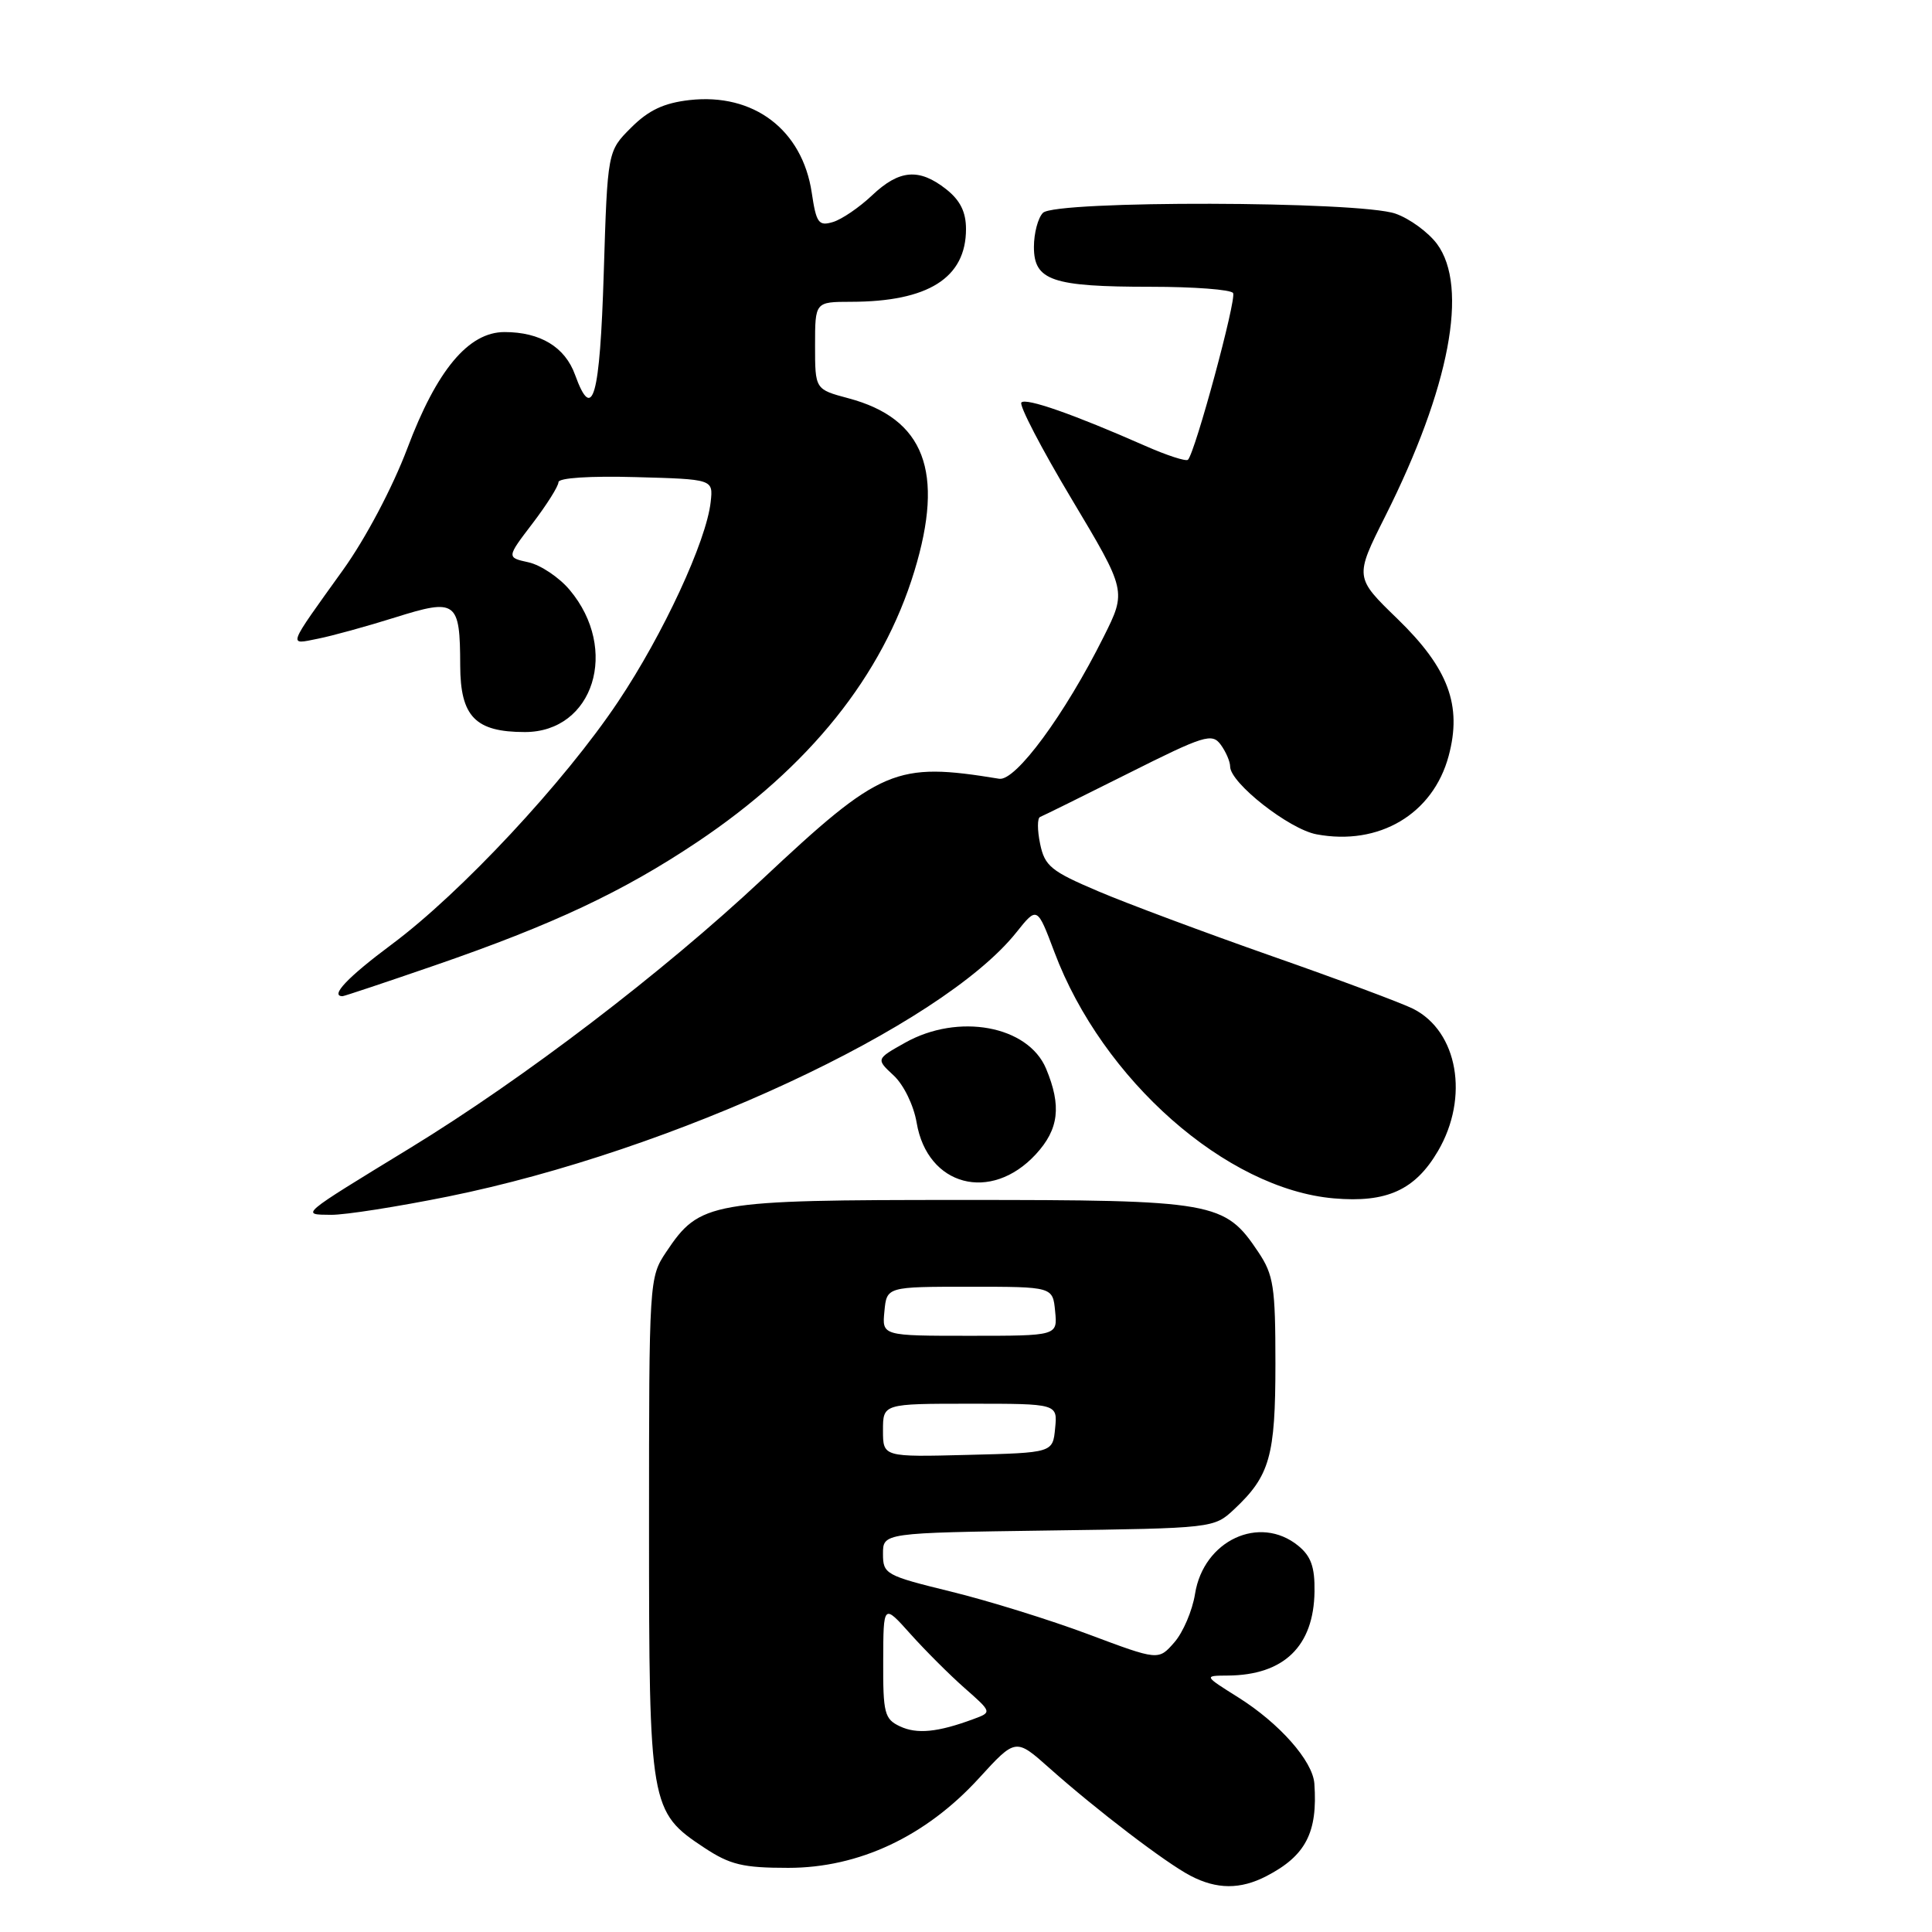 <?xml version="1.0" encoding="UTF-8" standalone="no"?>
<!DOCTYPE svg PUBLIC "-//W3C//DTD SVG 1.1//EN" "http://www.w3.org/Graphics/SVG/1.1/DTD/svg11.dtd" >
<svg xmlns="http://www.w3.org/2000/svg" xmlns:xlink="http://www.w3.org/1999/xlink" version="1.1" viewBox="0 0 256 256">
 <g >
 <path fill="currentColor"
d=" M 167.80 248.60 C 173.02 245.90 174.62 242.82 174.16 236.33 C 173.94 233.33 169.53 228.34 164.07 224.91 C 159.50 222.04 159.50 222.04 162.68 222.02 C 170.12 221.97 174.08 218.14 174.18 210.89 C 174.23 207.63 173.71 206.19 172.01 204.81 C 166.89 200.66 159.48 204.12 158.35 211.19 C 158.00 213.41 156.76 216.31 155.60 217.63 C 153.50 220.03 153.50 220.03 144.24 216.56 C 139.15 214.65 130.94 212.10 125.99 210.89 C 117.35 208.77 117.00 208.58 117.00 205.90 C 117.00 203.11 117.00 203.11 138.92 202.80 C 160.73 202.50 160.86 202.49 163.52 200.00 C 168.26 195.56 169.00 192.97 169.00 180.70 C 169.00 170.51 168.76 168.93 166.73 165.90 C 162.27 159.23 161.00 159.00 127.50 159.00 C 94.00 159.00 92.73 159.23 88.27 165.90 C 86.02 169.26 86.00 169.65 86.00 202.25 C 86.00 239.44 86.11 240.06 93.33 244.84 C 96.74 247.09 98.44 247.50 104.45 247.50 C 113.81 247.50 122.66 243.34 129.71 235.63 C 134.58 230.30 134.58 230.30 139.04 234.27 C 145.25 239.80 154.48 246.85 157.75 248.55 C 161.23 250.37 164.36 250.38 167.80 248.60 Z  M 59.40 158.54 C 89.18 152.51 124.75 135.98 134.67 123.55 C 137.43 120.09 137.43 120.09 139.72 126.17 C 146.08 143.09 162.50 157.56 176.74 158.79 C 183.75 159.40 187.51 157.69 190.54 152.52 C 194.71 145.40 193.18 136.65 187.23 133.66 C 185.73 132.91 177.30 129.76 168.50 126.68 C 159.70 123.59 149.35 119.73 145.50 118.09 C 139.26 115.44 138.43 114.76 137.82 111.81 C 137.44 109.99 137.44 108.39 137.82 108.25 C 138.19 108.11 143.45 105.51 149.50 102.48 C 159.58 97.42 160.60 97.11 161.75 98.67 C 162.44 99.61 163.00 100.92 163.00 101.57 C 163.00 103.74 170.81 109.87 174.44 110.55 C 182.73 112.11 189.88 107.87 191.95 100.18 C 193.76 93.47 191.92 88.55 185.17 82.00 C 179.49 76.50 179.49 76.50 183.56 68.39 C 192.09 51.40 194.63 38.02 190.41 32.32 C 189.25 30.77 186.78 28.96 184.91 28.31 C 180.14 26.63 139.86 26.54 138.20 28.20 C 137.54 28.86 137.00 30.90 137.00 32.72 C 137.00 37.18 139.40 38.00 152.51 38.00 C 158.21 38.00 163.11 38.37 163.39 38.83 C 163.88 39.61 158.37 59.96 157.41 60.92 C 157.16 61.17 154.60 60.34 151.73 59.07 C 142.24 54.89 135.97 52.69 135.34 53.33 C 135.00 53.67 137.99 59.43 142.00 66.13 C 149.28 78.31 149.28 78.31 146.23 84.40 C 141.09 94.69 134.57 103.54 132.40 103.19 C 118.65 100.94 116.75 101.75 100.94 116.57 C 87.79 128.88 69.42 142.90 54.34 152.12 C 39.56 161.15 39.82 160.93 43.87 160.97 C 45.73 160.99 52.71 159.89 59.40 158.54 Z  M 137.25 152.95 C 140.31 149.63 140.68 146.56 138.61 141.60 C 136.22 135.90 126.98 134.20 119.92 138.17 C 116.07 140.33 116.07 140.33 118.42 142.51 C 119.75 143.75 121.07 146.46 121.46 148.76 C 122.88 157.17 131.29 159.40 137.25 152.95 Z  M 57.64 127.91 C 73.27 122.52 82.51 118.18 92.38 111.58 C 107.24 101.64 116.94 89.54 121.16 75.68 C 125.18 62.48 122.50 55.46 112.41 52.77 C 108.00 51.59 108.00 51.59 108.00 45.79 C 108.00 40.00 108.00 40.00 112.75 39.99 C 123.00 39.98 128.00 36.82 128.00 30.35 C 128.00 28.08 127.23 26.54 125.37 25.07 C 121.78 22.25 119.16 22.47 115.55 25.89 C 113.87 27.48 111.54 29.07 110.37 29.42 C 108.47 29.99 108.16 29.56 107.56 25.53 C 106.31 17.19 99.86 12.30 91.36 13.26 C 87.96 13.65 85.94 14.60 83.63 16.91 C 80.50 20.03 80.50 20.03 80.00 36.18 C 79.49 52.69 78.53 56.11 76.20 49.67 C 74.87 45.98 71.59 44.00 66.85 44.00 C 62.08 44.00 57.88 49.02 53.97 59.42 C 52.01 64.60 48.45 71.34 45.46 75.51 C 37.97 85.95 38.17 85.42 42.09 84.64 C 43.97 84.27 48.58 83.00 52.34 81.82 C 60.48 79.26 60.96 79.62 60.98 88.19 C 61.00 94.96 62.99 97.00 69.55 97.00 C 78.66 97.00 82.11 86.03 75.47 78.15 C 74.08 76.50 71.63 74.86 70.03 74.51 C 67.12 73.87 67.12 73.87 70.56 69.36 C 72.45 66.88 74.00 64.42 74.00 63.89 C 74.00 63.32 78.18 63.05 84.25 63.22 C 94.50 63.50 94.50 63.50 94.17 66.50 C 93.61 71.68 87.88 84.05 81.90 92.98 C 74.80 103.61 61.06 118.33 51.90 125.14 C 46.07 129.48 43.68 132.00 45.39 132.00 C 45.60 132.00 51.12 130.16 57.64 127.91 Z  M 119.25 228.75 C 117.20 227.79 117.00 227.01 117.03 220.10 C 117.05 212.50 117.05 212.50 120.63 216.50 C 122.60 218.70 125.84 221.94 127.83 223.69 C 131.45 226.88 131.45 226.88 128.98 227.79 C 124.26 229.54 121.49 229.81 119.25 228.75 Z  M 117.00 189.53 C 117.00 186.00 117.00 186.00 128.56 186.00 C 140.13 186.00 140.13 186.00 139.81 189.25 C 139.50 192.50 139.50 192.50 128.25 192.78 C 117.00 193.07 117.00 193.07 117.00 189.53 Z  M 117.19 173.75 C 117.50 170.50 117.50 170.50 128.50 170.50 C 139.50 170.50 139.50 170.50 139.81 173.75 C 140.13 177.00 140.13 177.00 128.50 177.00 C 116.87 177.00 116.87 177.00 117.19 173.75 Z "/>
</g>
</svg>